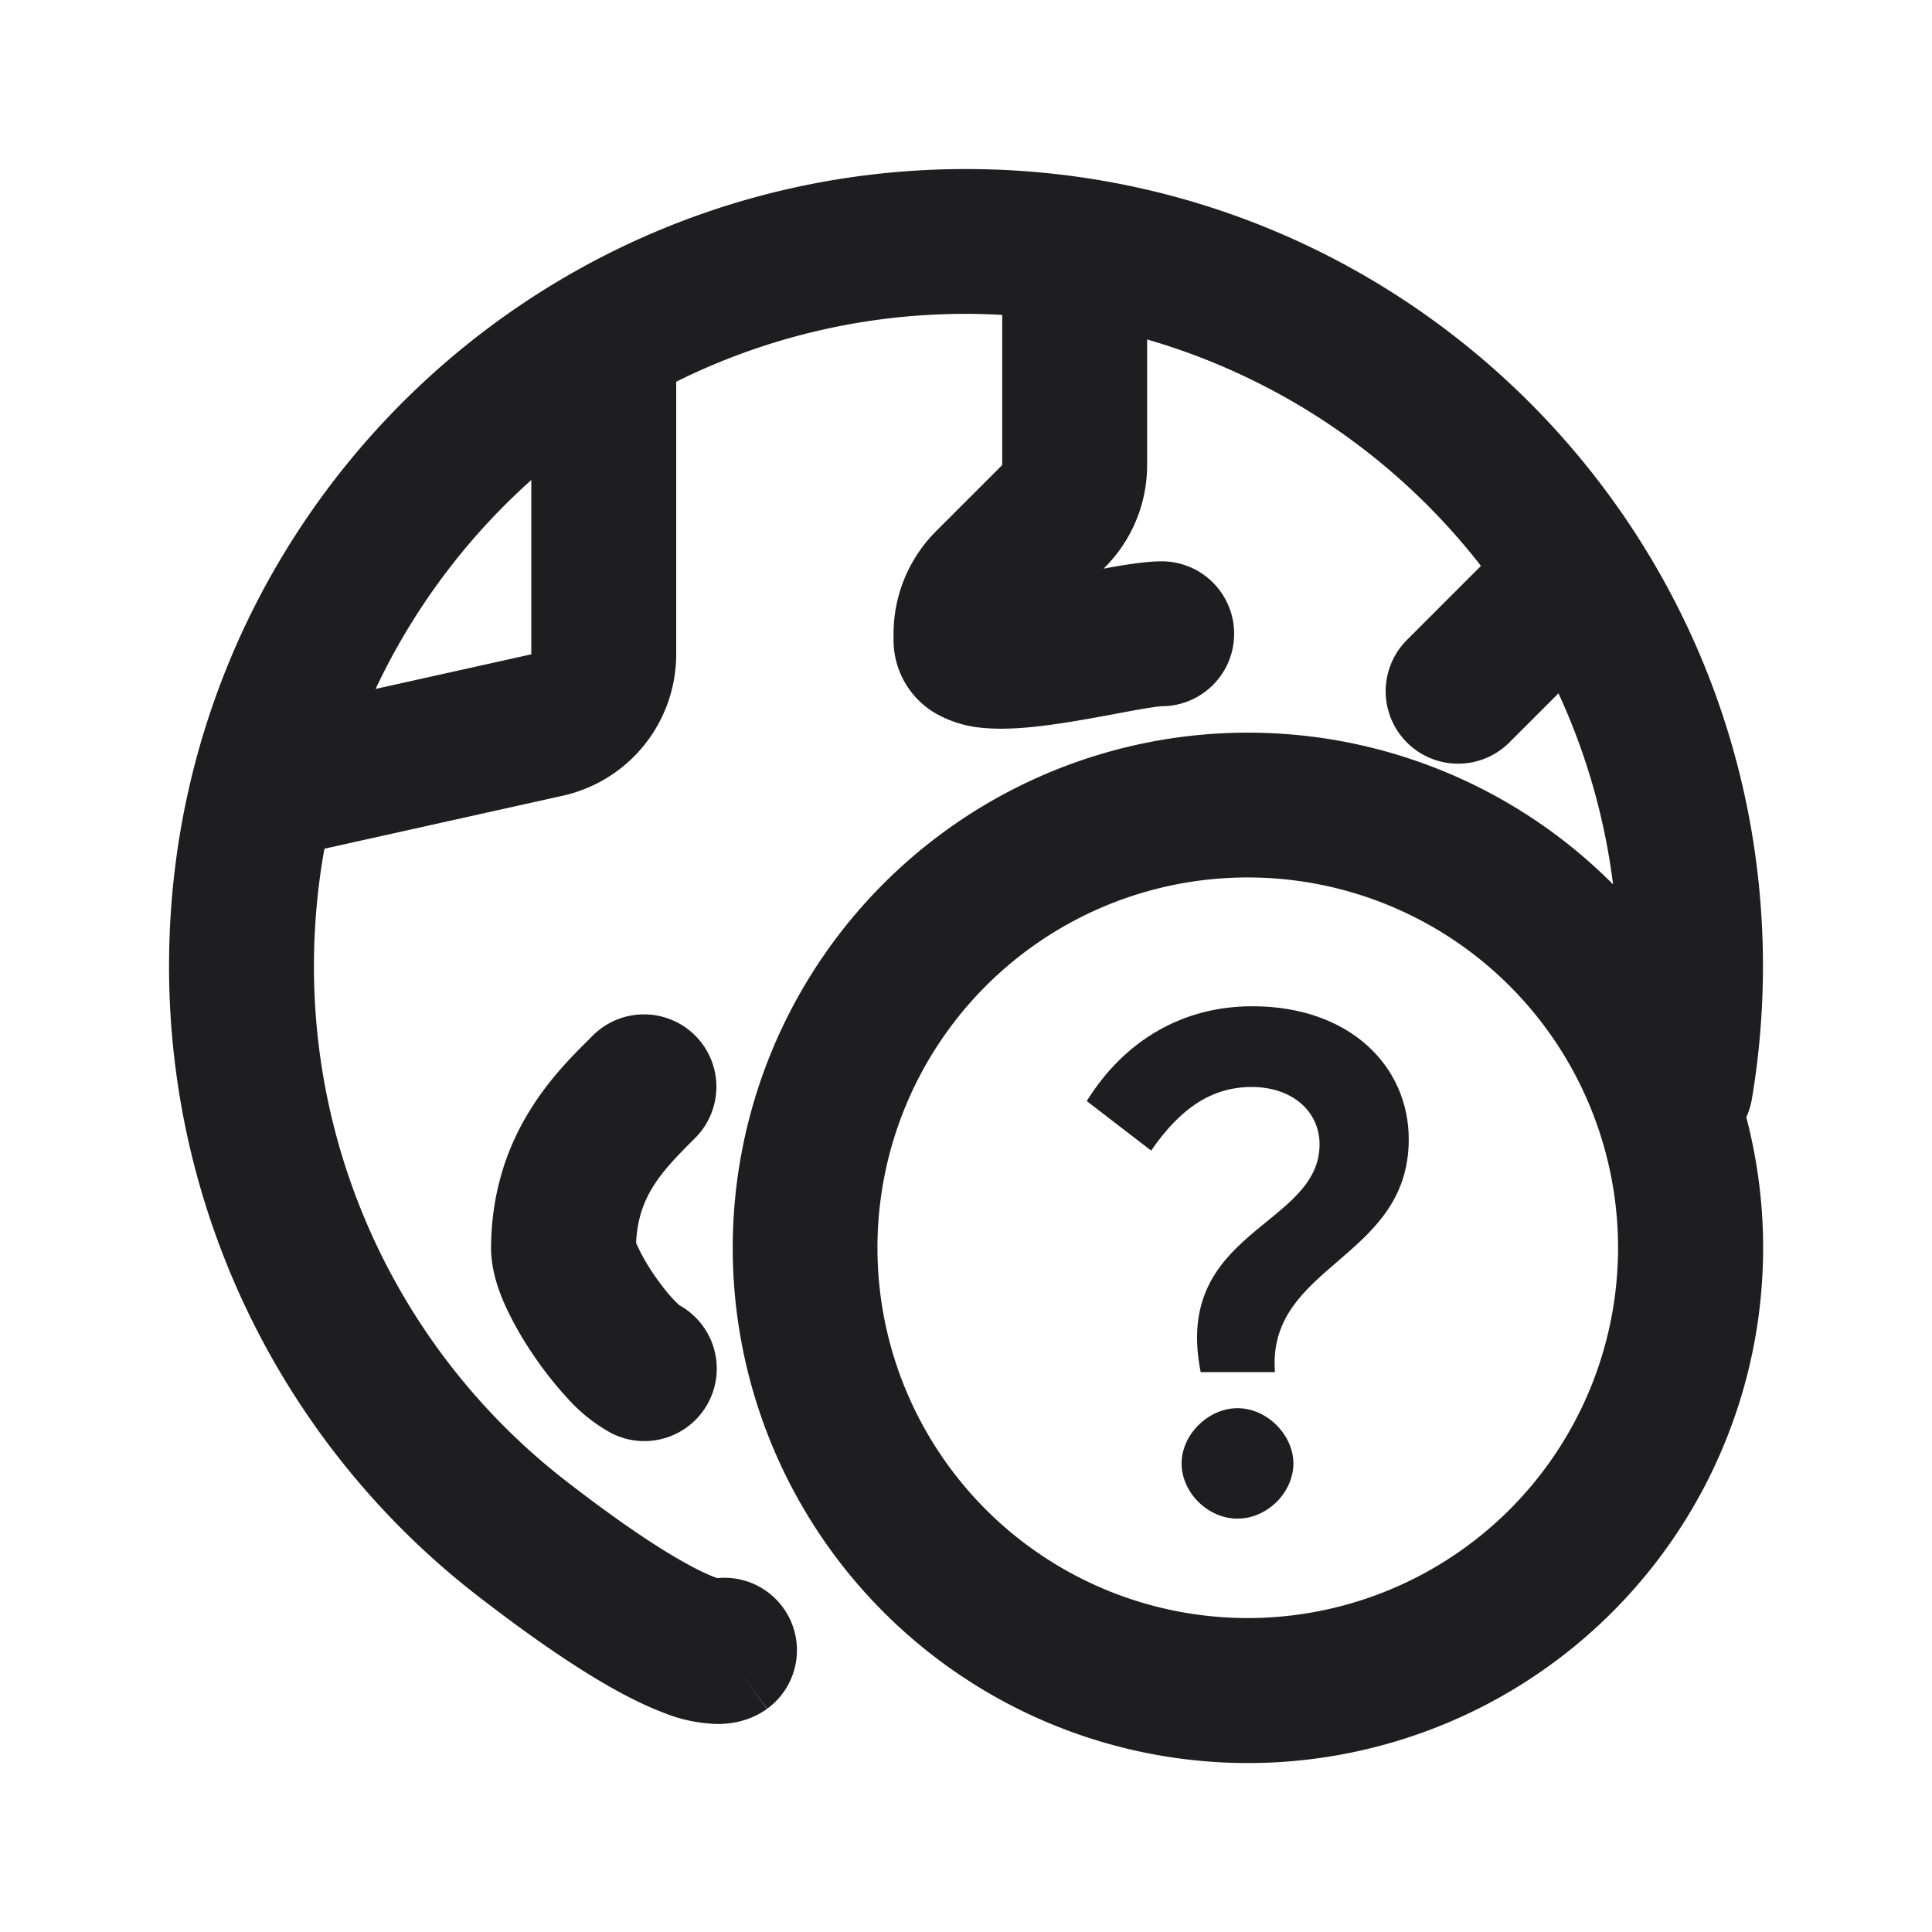 <svg xmlns="http://www.w3.org/2000/svg" fill="none" viewBox="0 0 24 24"><path fill="#1E1E20" d="M15.838 17.045c-.105-1.336 1.662-1.398 1.662-2.892 0-.906-.73-1.653-1.943-1.653-.853 0-1.582.413-2.057 1.178l.8.615c.352-.51.739-.79 1.248-.79.519 0 .844.316.844.711 0 1.029-1.828 1.064-1.477 2.831h.924zm-.465 1.82c.369 0 .694-.325.694-.686 0-.351-.325-.686-.694-.686-.37 0-.695.335-.695.686 0 .36.325.686.694.686z"/><path fill="#1E1E20" fill-rule="evenodd" d="M4.03 10.543c-.085.473-.13.96-.13 1.457a8.085 8.085 0 0 0 3.15 6.412c1.04.804 1.583 1.086 1.822 1.178l.04.014a.9.9 0 0 1 .618 1.623L9 20.5c.53.727.528.729.526.73l-.004.003-.008.006-.017.011a1.042 1.042 0 0 1-.107.061.993.993 0 0 1-.158.061c-.108.032-.219.045-.328.044a1.933 1.933 0 0 1-.679-.147c-.48-.184-1.185-.59-2.275-1.432A9.885 9.885 0 0 1 2.1 12c0-5.468 4.432-9.9 9.9-9.9s9.9 4.432 9.9 9.9c0 .561-.047 1.112-.137 1.649a.9.9 0 0 1-.07.229 6.4 6.4 0 1 1-1.655-2.892 8.048 8.048 0 0 0-.678-2.373l-.61.61a.9.9 0 0 1-1.273-1.273l.92-.92a8.11 8.11 0 0 0-4.147-2.813v1.56a1.8 1.8 0 0 1-.527 1.273l-.014.014c.217-.04.507-.091.722-.091a.9.9 0 0 1 0 1.8h-.001c-.009 0-.044.003-.115.014-.084.012-.187.03-.311.053l-.149.028c-.21.039-.458.085-.693.12-.278.041-.626.082-.928.056a1.428 1.428 0 0 1-.608-.18 1.054 1.054 0 0 1-.526-.914v-.077c0-.478.19-.935.527-1.273l.823-.823V3.912a8.066 8.066 0 0 0-4.05.83v3.386a1.8 1.8 0 0 1-1.41 1.757l-2.96.658zm.636-1.985l1.934-.43V5.963a8.125 8.125 0 0 0-1.934 2.595zM15.5 10.9a4.6 4.6 0 1 0 0 9.2 4.6 4.6 0 0 0 0-9.2zm-6.864 1.964a.9.9 0 0 1 0 1.272c-.41.41-.708.714-.734 1.305a2.447 2.447 0 0 0 .214.382c.083.123.17.233.245.314.037.039.064.064.08.078a.9.9 0 0 1-.843 1.59 2.05 2.05 0 0 1-.559-.447 4.555 4.555 0 0 1-.412-.524 4.234 4.234 0 0 1-.337-.586c-.077-.168-.193-.451-.19-.757.013-1.382.786-2.151 1.22-2.583l.044-.044a.9.9 0 0 1 1.272 0z" clip-rule="evenodd"/></svg>